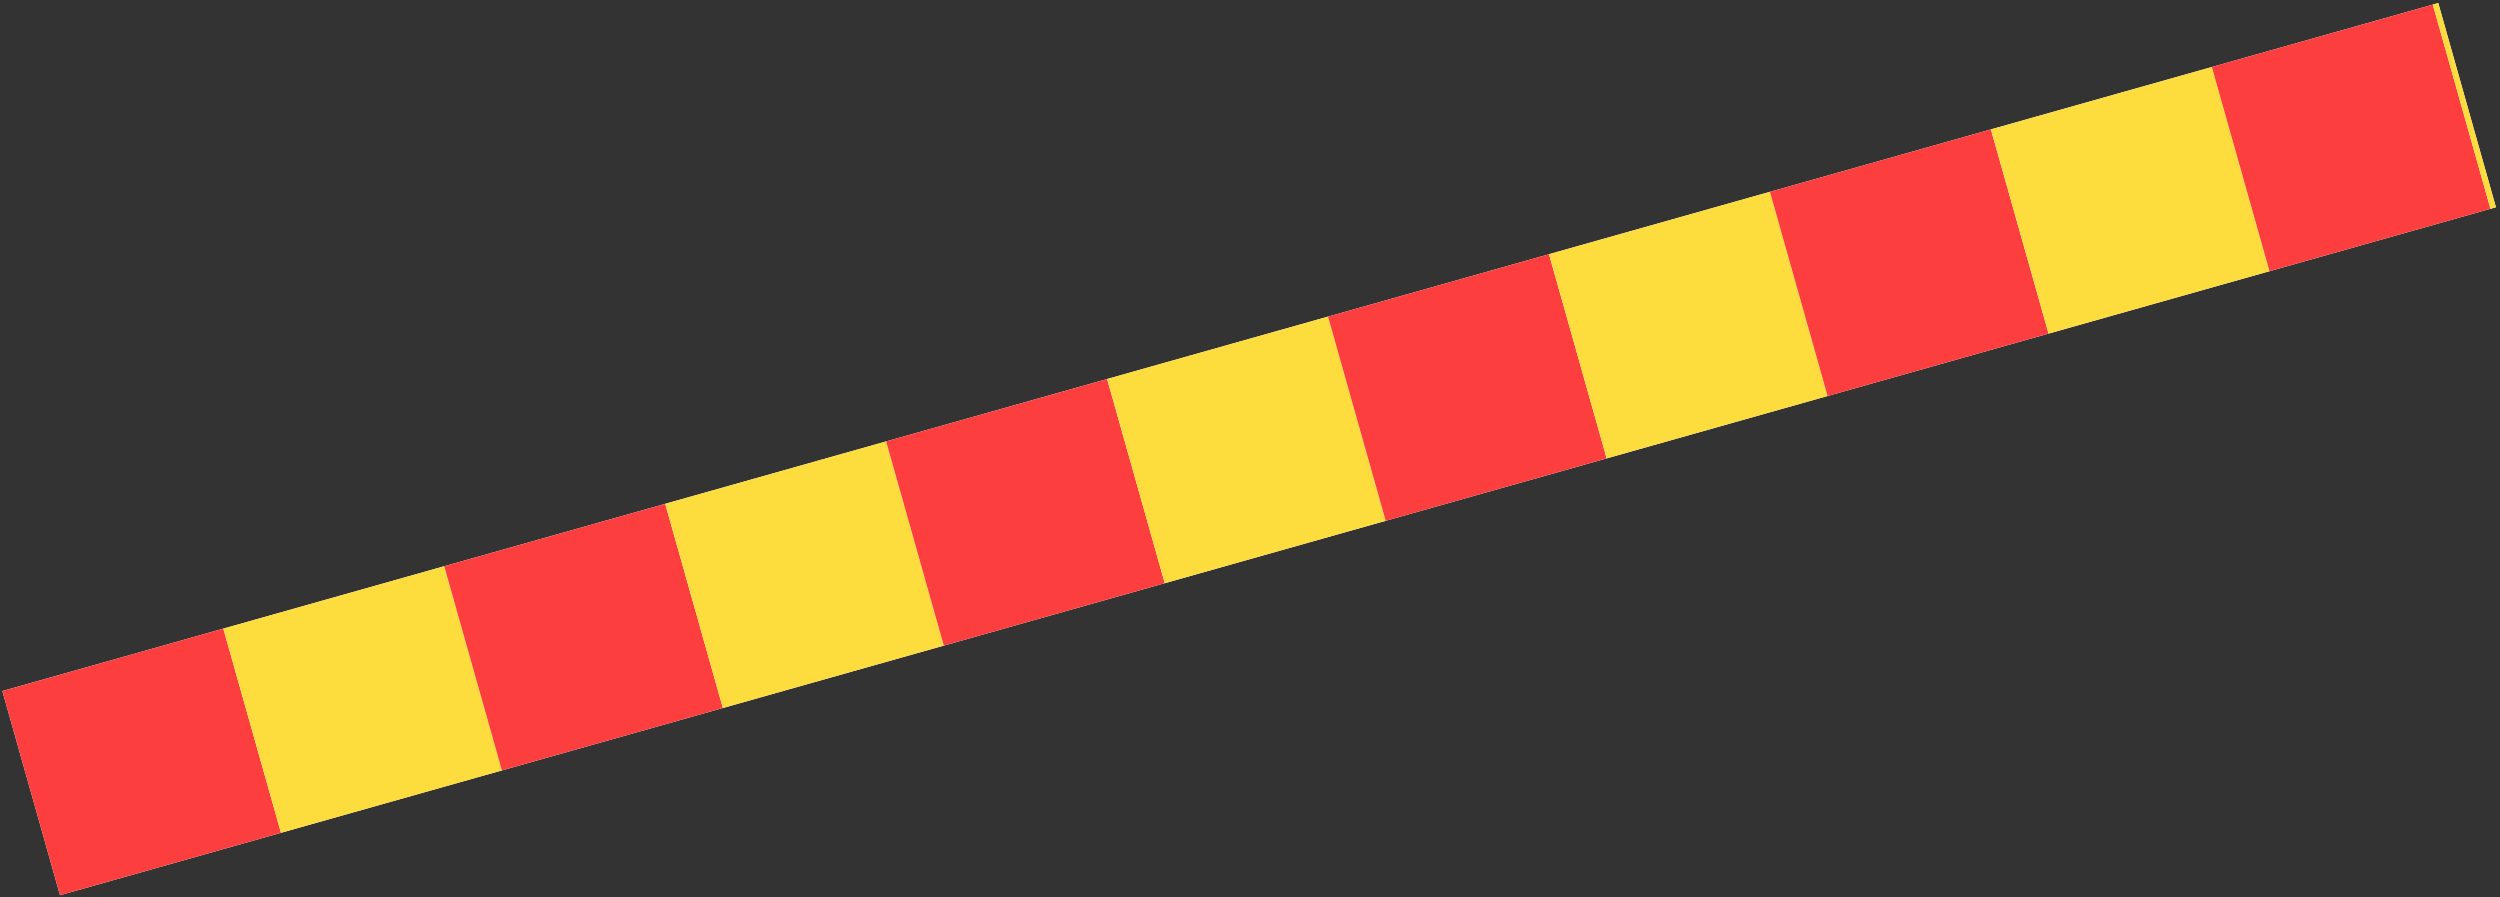 <svg width="588" height="211" viewBox="0 0 588 211" fill="none" xmlns="http://www.w3.org/2000/svg">
<rect x="0" y="0" width="588" height="211" fill="#333333" stroke="none"/>
<g clip-path="url(#clip0_698_148)">
<rect width="595.342" height="49.907" transform="translate(0.55 162.525) rotate(-15.771)" fill="white"/>
<rect x="0.55" y="162.525" width="54" height="85" transform="rotate(-15.771 0.55 162.525)" fill="#FD3E3E"/>
<rect x="52.517" y="147.848" width="54" height="85" transform="rotate(-15.771 52.517 147.848)" fill="#FDDC3E"/>
<rect x="104.484" y="133.171" width="54" height="85" transform="rotate(-15.771 104.484 133.171)" fill="#FD3E3E"/>
<rect x="156.451" y="118.494" width="54" height="85" transform="rotate(-15.771 156.451 118.494)" fill="#FDDC3E"/>
<rect x="208.419" y="103.817" width="54" height="85" transform="rotate(-15.771 208.419 103.817)" fill="#FD3E3E"/>
<rect x="260.386" y="89.141" width="54" height="85" transform="rotate(-15.771 260.386 89.141)" fill="#FDDC3E"/>
<rect x="312.353" y="74.463" width="54" height="85" transform="rotate(-15.771 312.353 74.463)" fill="#FD3E3E"/>
<rect x="364.32" y="59.787" width="54" height="85" transform="rotate(-15.771 364.32 59.787)" fill="#FDDC3E"/>
<rect x="416.287" y="45.11" width="54" height="85" transform="rotate(-15.771 416.287 45.11)" fill="#FD3E3E"/>
<rect x="468.255" y="30.433" width="54" height="85" transform="rotate(-15.771 468.255 30.433)" fill="#FDDC3E"/>
<rect x="520.222" y="15.756" width="54" height="85" transform="rotate(-15.771 520.222 15.756)" fill="#FD3E3E"/>
<rect x="572.188" y="1.079" width="54" height="85" transform="rotate(-15.771 572.188 1.079)" fill="#FDDC3E"/>
</g>
<defs>
<clipPath id="clip0_698_148">
<rect width="595.342" height="49.907" fill="white" transform="translate(0.55 162.525) rotate(-15.771)"/>
</clipPath>
</defs>
</svg>
